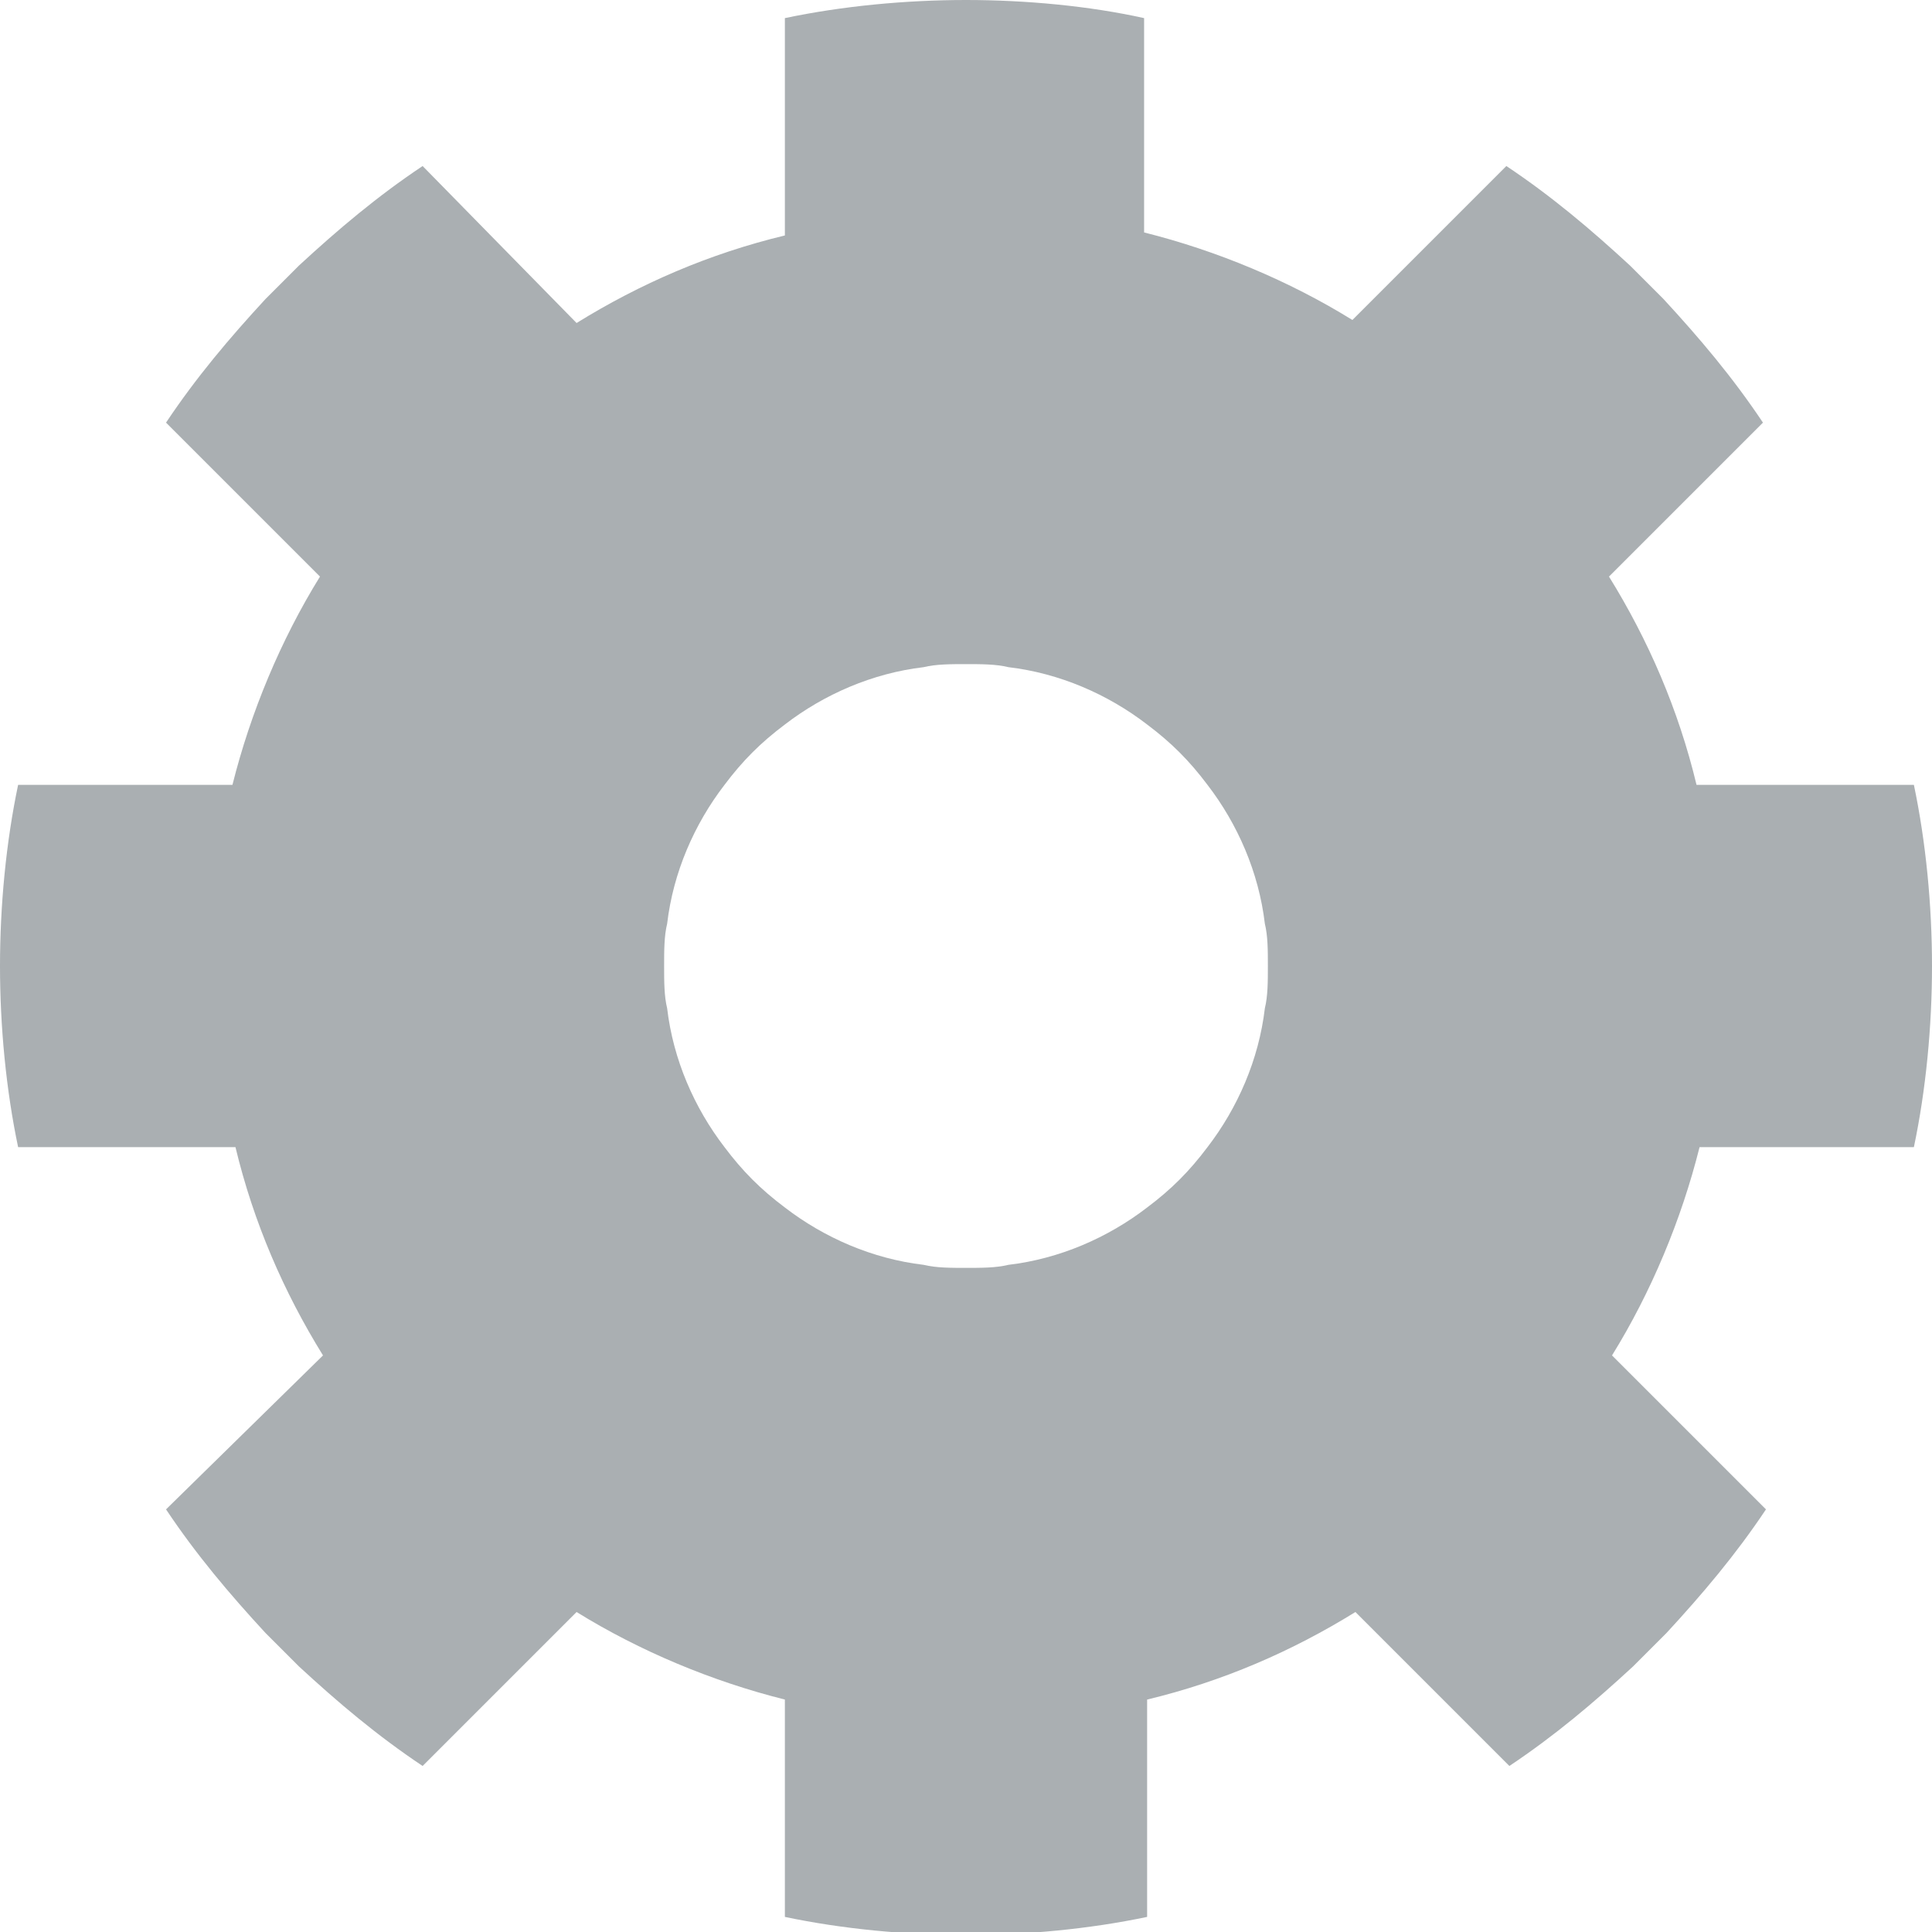 <?xml version="1.0" encoding="utf-8"?>
<!-- Generator: Adobe Illustrator 22.1.0, SVG Export Plug-In . SVG Version: 6.00 Build 0)  -->
<svg version="1.1" id="Слой_1" xmlns="http://www.w3.org/2000/svg" xmlns:xlink="http://www.w3.org/1999/xlink" x="0px" y="0px"
	 viewBox="0 0 64 64" style="enable-background:new 0 0 64 64;" xml:space="preserve">
<path style="fill:#AAAFB2;" d="M63.4,38c0.4-1.9,0.6-4,0.6-6s-0.2-4.1-0.6-6h-7.2c-0.6-2.5-1.6-4.8-2.9-6.9l5.1-5.1
	c-1-1.5-2.1-2.8-3.3-4.1l-1.1-1.1c-1.3-1.2-2.6-2.3-4.1-3.3l-5.1,5.1c-2.1-1.3-4.5-2.3-6.9-2.9V0.6C36.1,0.2,34,0,32,0
	s-4.1,0.2-6,0.6v7.2c-2.5,0.6-4.8,1.6-6.9,2.9L14,5.5c-1.5,1-2.8,2.1-4.1,3.3L8.8,9.9c-1.2,1.3-2.3,2.6-3.3,4.1l5.1,5.1
	c-1.3,2.1-2.3,4.5-2.9,6.9H0.6C0.2,27.9,0,30,0,32s0.2,4.1,0.6,6h7.2c0.6,2.5,1.6,4.8,2.9,6.9L5.5,50c1,1.5,2.1,2.8,3.3,4.1l1.1,1.1
	c1.3,1.2,2.6,2.3,4.1,3.3l5.1-5.1c2.1,1.3,4.5,2.3,6.9,2.9v7.2c1.9,0.4,4,0.6,6,0.6s4.1-0.2,6-0.6v-7.2c2.5-0.6,4.8-1.6,6.9-2.9
	l5.1,5.1c1.5-1,2.8-2.1,4.1-3.3l1.1-1.1c1.2-1.3,2.3-2.6,3.3-4.1l-5.1-5.1c1.3-2.1,2.3-4.5,2.9-6.9H63.4z M41.9,33.4
	C41.7,35.1,41,36.7,40,38c-0.6,0.8-1.2,1.4-2,2c-1.3,1-2.9,1.7-4.6,1.9C33,42,32.5,42,32,42s-1,0-1.4-0.1C28.9,41.7,27.3,41,26,40
	c-0.8-0.6-1.4-1.2-2-2c-1-1.3-1.7-2.9-1.9-4.6C22,33,22,32.5,22,32c0-0.5,0-1,0.1-1.4c0.2-1.7,0.9-3.3,1.9-4.6c0.6-0.8,1.2-1.4,2-2
	c1.3-1,2.9-1.7,4.6-1.9C31,22,31.5,22,32,22s1,0,1.4,0.1c1.7,0.2,3.3,0.9,4.6,1.9c0.8,0.6,1.4,1.2,2,2c1,1.3,1.7,2.9,1.9,4.6
	C42,31,42,31.5,42,32C42,32.5,42,33,41.9,33.4z"/>
</svg>
